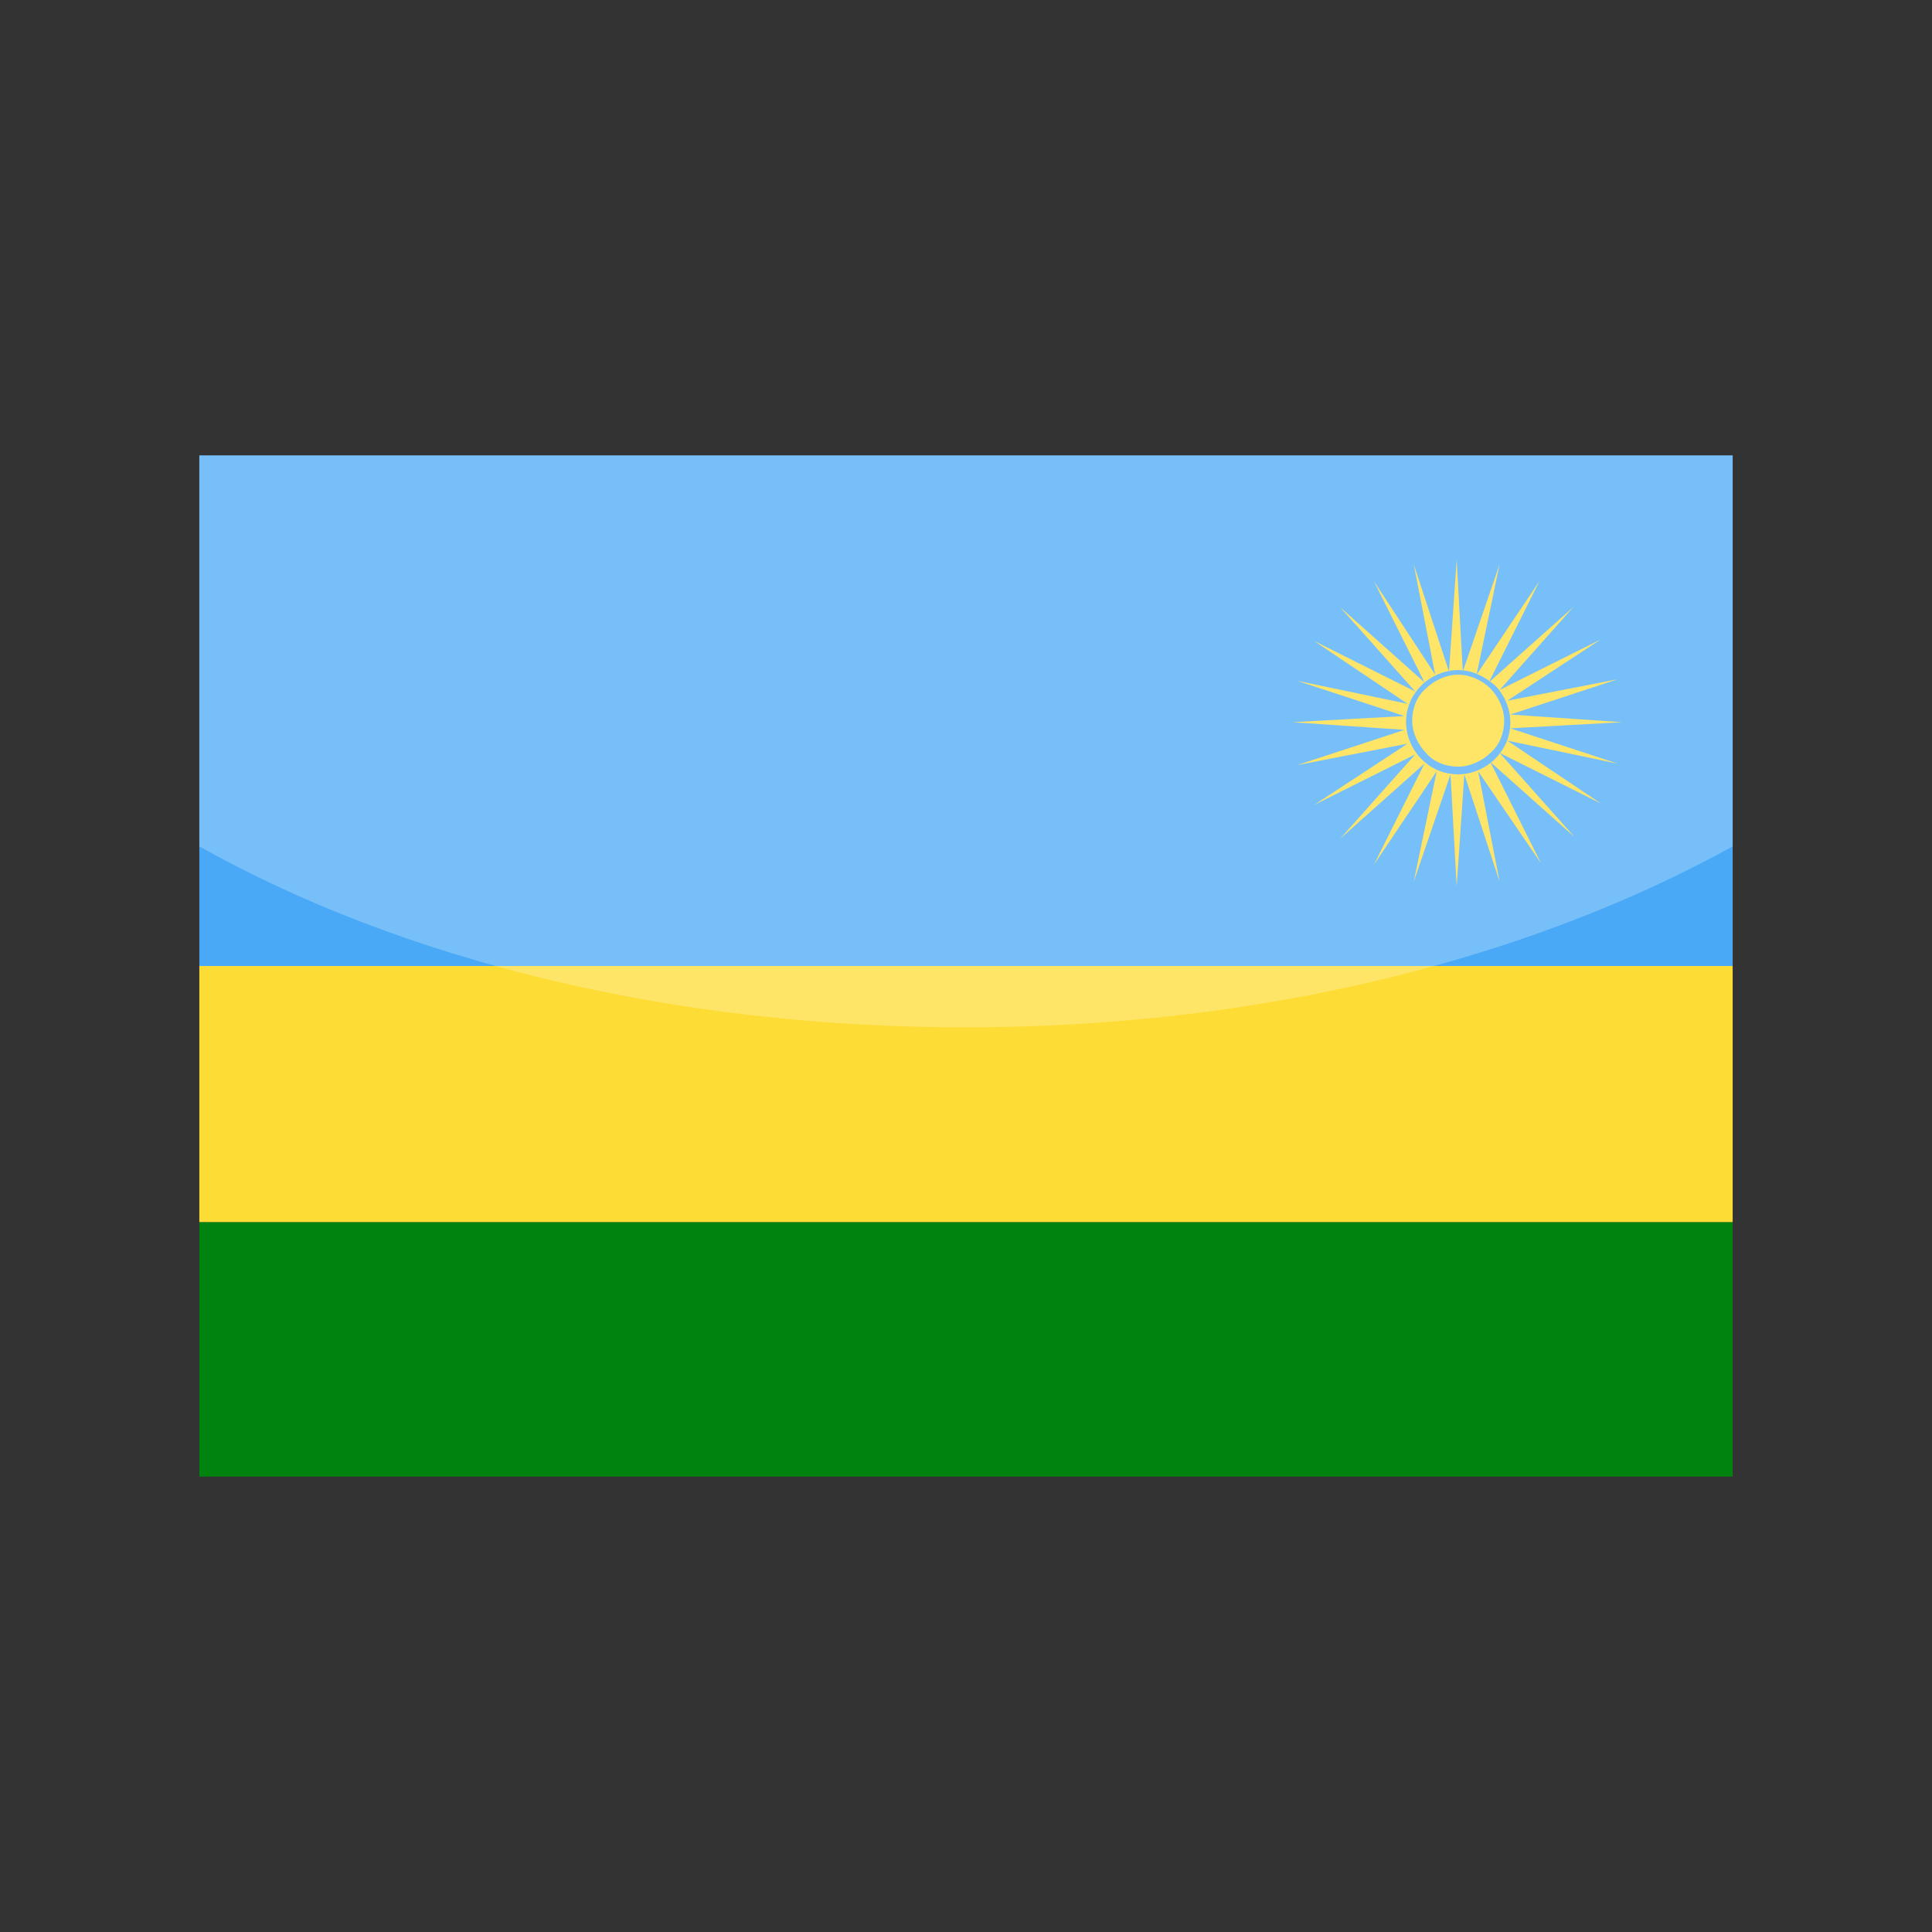 <?xml version="1.0" encoding="utf-8"?>
<!-- Generator: Adobe Illustrator 24.3.0, SVG Export Plug-In . SVG Version: 6.00 Build 0)  -->
<svg version="1.1" id="Layer_1" xmlns="http://www.w3.org/2000/svg" xmlns:xlink="http://www.w3.org/1999/xlink" x="0px" y="0px"
	 viewBox="0 0 126 126" enable-background="new 0 0 126 126" xml:space="preserve">
<rect x="0" y="0" width="126" height="126" fill="#333333" stroke="none"/>
<g>
	<g>
		<polygon fill="#49A9F6" points="13,29.7 113,29.7 113,63 13,63 13,29.7 		"/>
		<polygon fill="#00840F" points="13,79.7 113,79.7 113,96.3 13,96.3 13,79.7 		"/>
		<rect x="13" y="63" fill="#FEDC36" width="100" height="16.7"/>
		<path fill="#FEDC36" d="M96.4,50.3l1.4,7.2l-2.3-7l-0.5,7.3l-0.4-7.3l-2.4,7l1.5-7.2l-4.1,6.1l3.3-6.6l-5.5,4.9l4.9-5.5l-6.6,3.3
			l6.1-4l-7.2,1.4l7-2.3l-7.3-0.5l7.3-0.4l-7-2.3l7.2,1.5l-6.1-4.1l6.6,3.3l-4.9-5.5l5.5,4.9l-3.3-6.6l4,6.1l-1.4-7.2l2.3,7l0.5-7.3
			l0.4,7.3l2.4-7l-1.5,7.2l4.1-6.1l-3.3,6.6l5.5-4.9L97.8,45l6.6-3.3l-6.1,4l7.2-1.4l-7,2.3l7.3,0.5l-7.3,0.4l7,2.3l-7.2-1.5
			l6.1,4.1l-6.6-3.3l4.9,5.5l-5.5-4.9l3.3,6.6L96.4,50.3L96.4,50.3z M95.1,43.7c-0.9,0-1.8,0.4-2.4,1c-0.6,0.6-1,1.4-1,2.4
			c0,0.9,0.4,1.8,1,2.4c0.6,0.6,1.4,1,2.4,1c0.9,0,1.8-0.4,2.4-1c0.6-0.6,1-1.4,1-2.4c0-0.9-0.4-1.8-1-2.4
			C96.8,44.1,96,43.7,95.1,43.7L95.1,43.7z M97.2,44.9c0.5,0.5,0.9,1.3,0.9,2.1s-0.3,1.6-0.9,2.1c-0.5,0.5-1.3,0.9-2.1,0.9
			c-0.8,0-1.6-0.3-2.1-0.9c-0.5-0.5-0.9-1.3-0.9-2.1s0.3-1.6,0.9-2.1c0.5-0.5,1.3-0.9,2.1-0.9C95.9,44,96.7,44.4,97.2,44.9
			L97.2,44.9z"/>
	</g>
	<path opacity="0.25" fill="#FFFFFF" d="M13,29.7v25.5C26.2,62.6,43.7,67,63,67c19.3,0,36.8-4.5,50-11.8V29.7H13z"/>
</g>
</svg>
